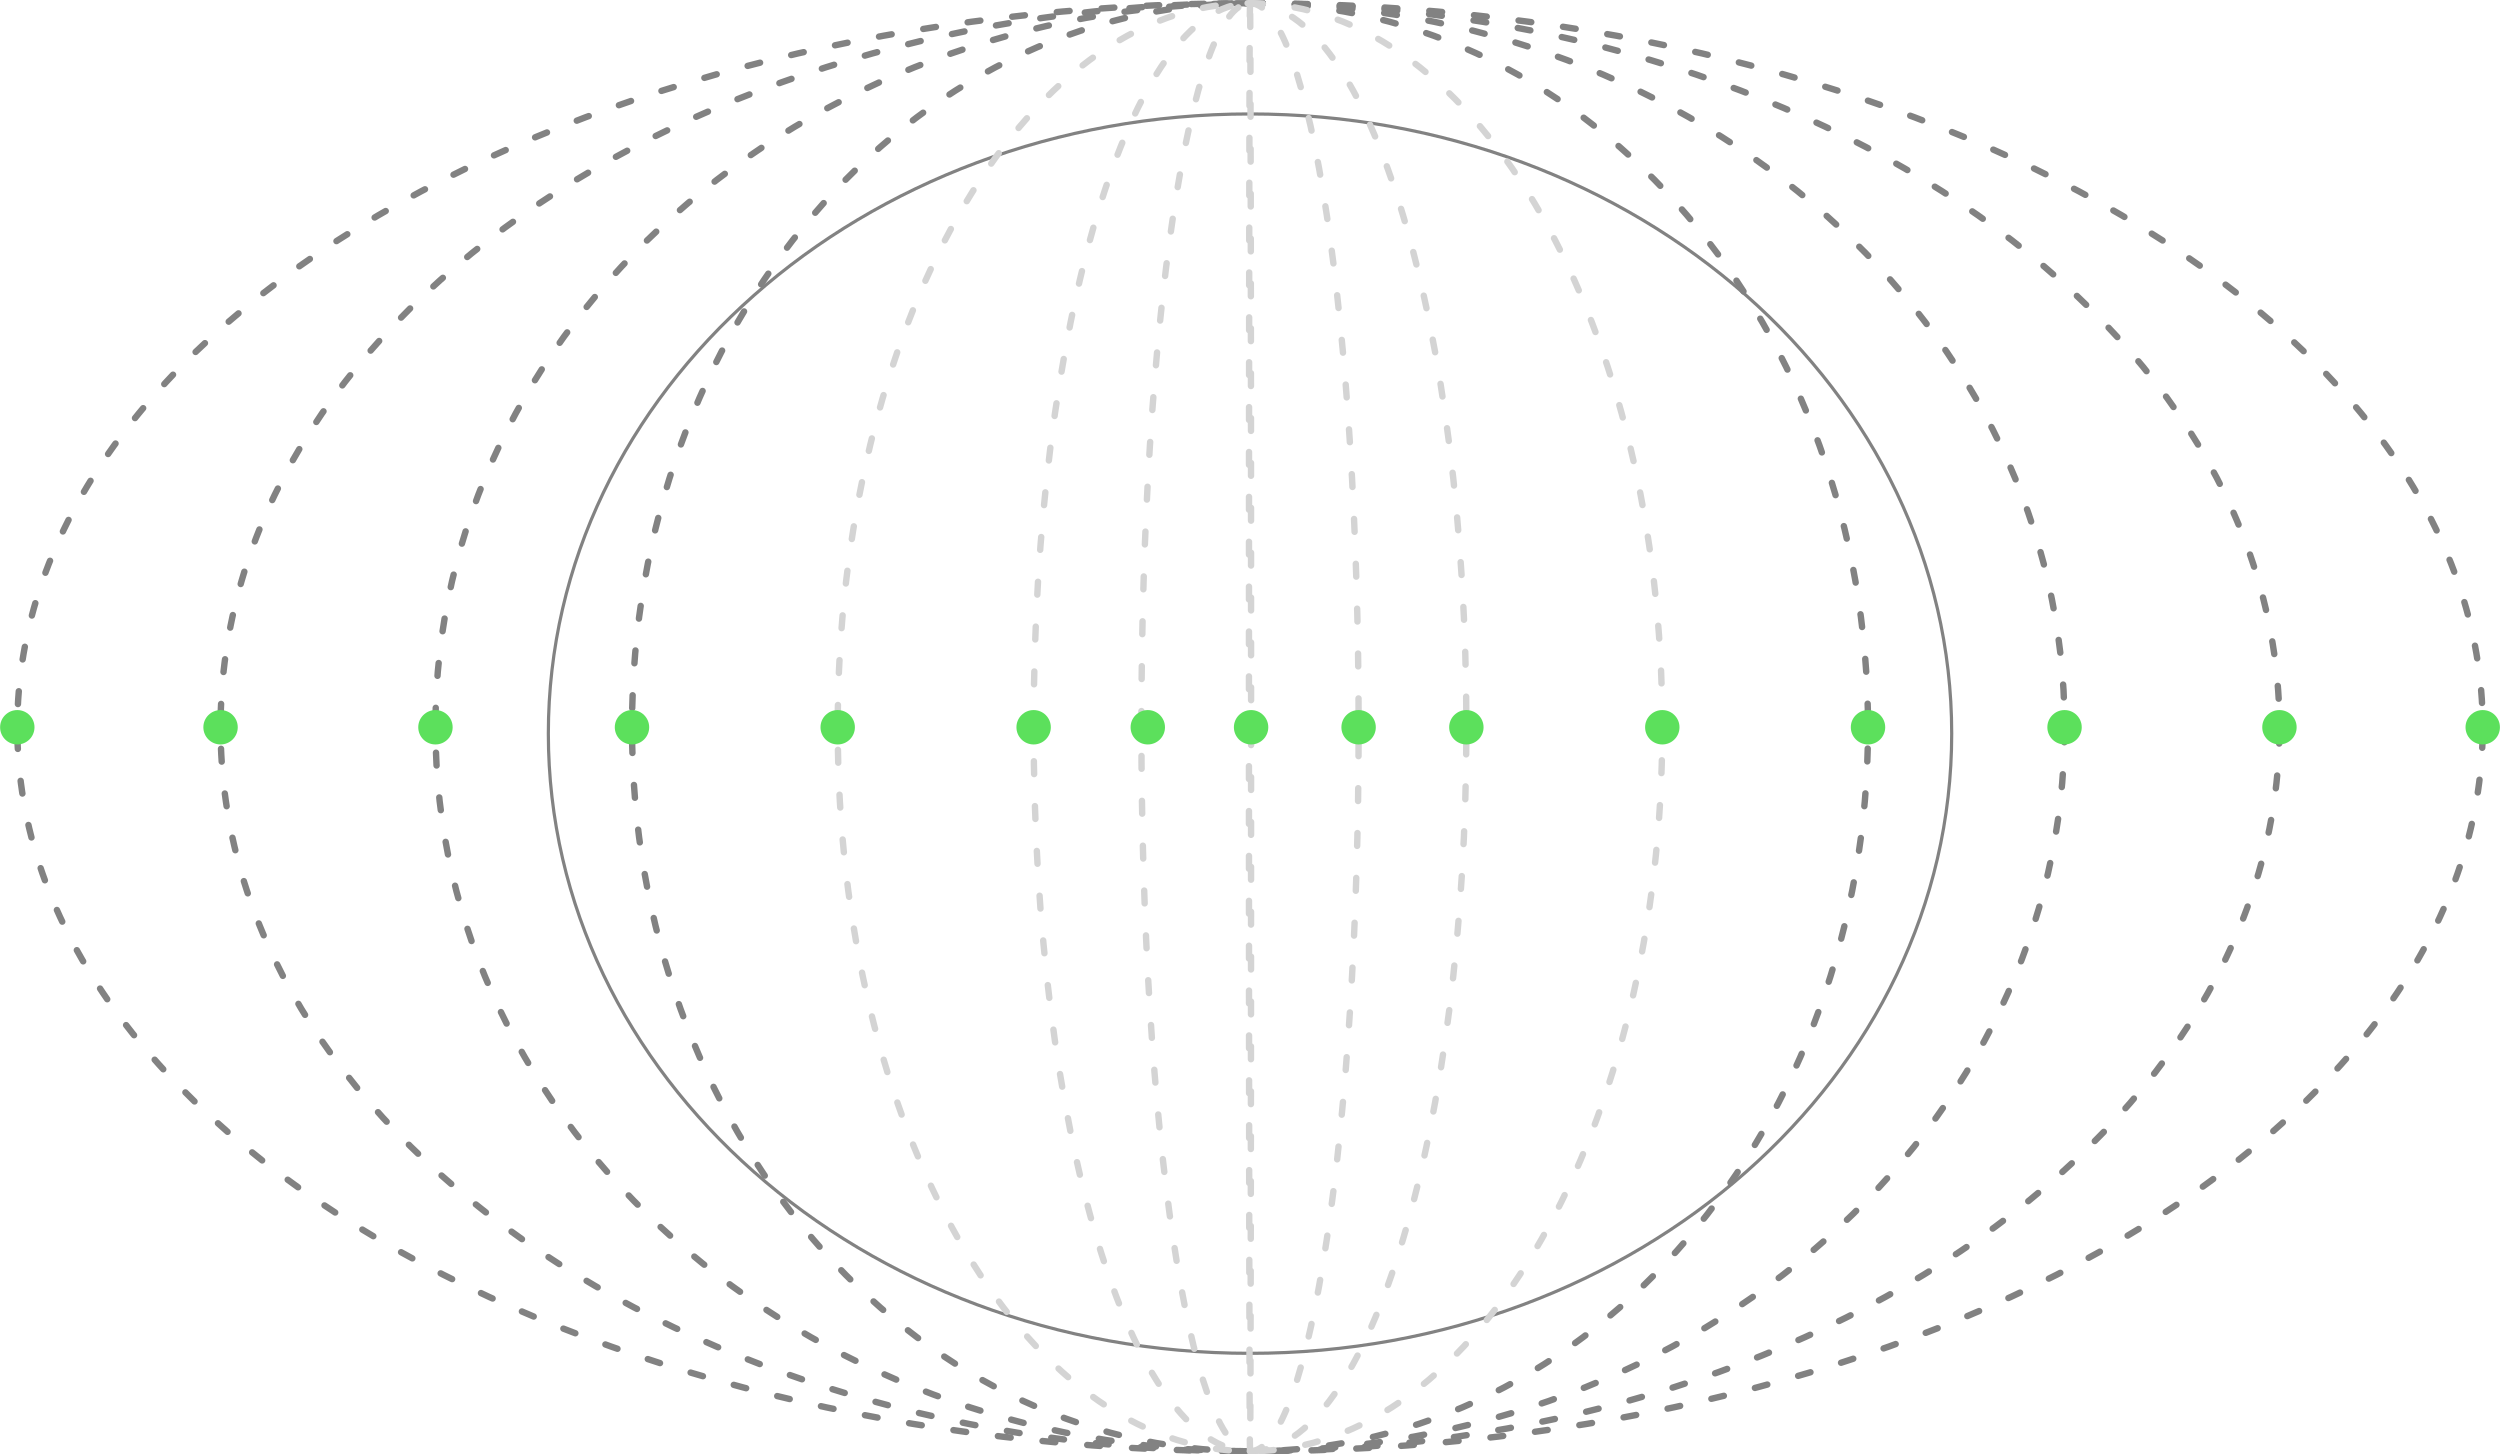 <?xml version="1.0" encoding="UTF-8"?>
<!DOCTYPE svg PUBLIC "-//W3C//DTD SVG 1.1//EN" "http://www.w3.org/Graphics/SVG/1.1/DTD/svg11.dtd">
<!-- Creator: CorelDRAW 2021 (64-Bit) -->
<svg xmlns="http://www.w3.org/2000/svg" xml:space="preserve" width="5.416in" height="3.151in" version="1.1" style="shape-rendering:geometricPrecision; text-rendering:geometricPrecision; image-rendering:optimizeQuality; fill-rule:evenodd; clip-rule:evenodd"
viewBox="0 0 1200.47 698.48"
 xmlns:xlink="http://www.w3.org/1999/xlink"
 xmlns:xodm="http://www.corel.com/coreldraw/odm/2003">
 <defs>
  <style type="text/css">
   <![CDATA[
    .str0 {stroke:#828282;stroke-width:1.54;stroke-linecap:round;stroke-linejoin:round;stroke-miterlimit:2.613}
    .str1 {stroke:#828282;stroke-width:3.08;stroke-linecap:round;stroke-linejoin:round;stroke-miterlimit:2.613;stroke-dasharray:6.158 15.395}
    .str2 {stroke:#D4D4D4;stroke-width:3.08;stroke-linecap:round;stroke-linejoin:round;stroke-miterlimit:2.613;stroke-dasharray:6.158 15.395}
    .fil0 {fill:none}
    .fil1 {fill:#5CE05C}
   ]]>
  </style>
 </defs>
 <g id="Layer_x0020_1">
  <g id="_2584497232640">
   <path class="fil0 str0" d="M600.24 54.72c186.1,0 336.97,133.24 336.97,297.59 0,164.36 -150.86,297.59 -336.97,297.59 -186.1,0 -336.96,-133.24 -336.96,-297.59 0,-164.36 150.86,-297.59 336.96,-297.59z"/>
   <path class="fil0 str1" d="M600.24 1.54c216.04,0 391.17,155.67 391.17,347.7 0,192.03 -175.13,347.7 -391.17,347.7 -216.03,0 -391.17,-155.67 -391.17,-347.7 0,-192.03 175.13,-347.7 391.17,-347.7z"/>
   <path class="fil0 str1" d="M600.24 1.54c273.03,0 494.37,155.67 494.37,347.7 0,192.03 -221.34,347.7 -494.37,347.7 -273.03,0 -494.37,-155.67 -494.37,-347.7 0,-192.03 221.33,-347.7 494.37,-347.7z"/>
   <path class="fil0 str1" d="M600.24 1.54c326.94,0 591.98,155.67 591.98,347.7 0,192.03 -265.04,347.7 -591.98,347.7 -326.94,0 -591.98,-155.67 -591.98,-347.7 0,-192.03 265.04,-347.7 591.98,-347.7z"/>
   <path class="fil0 str1" d="M600.24 1.54c163.91,0 296.78,155.67 296.78,347.7 0,192.03 -132.87,347.7 -296.78,347.7 -163.91,0 -296.78,-155.67 -296.78,-347.7 0,-192.03 132.87,-347.7 296.78,-347.7z"/>
   <path class="fil0 str2" d="M600.24 1.54c109.35,0 197.99,155.67 197.99,347.7 0,192.03 -88.64,347.7 -197.99,347.7 -109.35,0 -197.99,-155.67 -197.99,-347.7 0,-192.03 88.64,-347.7 197.99,-347.7z"/>
   <path class="fil0 str2" d="M600.24 1.54c57.39,0 103.91,155.67 103.91,347.7 0,192.03 -46.52,347.7 -103.91,347.7 -57.39,0 -103.91,-155.67 -103.91,-347.7 0,-192.03 46.52,-347.7 103.91,-347.7z"/>
   <path class="fil0 str2" d="M600.24 1.54c28.81,0 52.16,155.67 52.16,347.7 0,192.03 -23.35,347.7 -52.16,347.7 -28.81,0 -52.16,-155.67 -52.16,-347.7 0,-192.03 23.35,-347.7 52.16,-347.7z"/>
   <path class="fil0 str2" d="M600.24 1.54c-0.29,0 -0.52,155.67 -0.52,347.7 0,192.03 0.23,347.7 0.52,347.7 0.29,0 0.52,-155.67 0.52,-347.7 0,-192.03 -0.23,-347.7 -0.52,-347.7z"/>
   <path class="fil1" d="M8.26 340.99c4.56,0 8.26,3.7 8.26,8.26 0,4.56 -3.7,8.26 -8.26,8.26 -4.56,0 -8.26,-3.7 -8.26,-8.26 0,-4.56 3.7,-8.26 8.26,-8.26z"/>
   <path class="fil1" d="M105.87 340.99c4.56,0 8.26,3.7 8.26,8.26 0,4.56 -3.7,8.26 -8.26,8.26 -4.56,0 -8.26,-3.7 -8.26,-8.26 0,-4.56 3.7,-8.26 8.26,-8.26z"/>
   <path class="fil1" d="M209.07 340.99c4.56,0 8.26,3.7 8.26,8.26 0,4.56 -3.7,8.26 -8.26,8.26 -4.56,0 -8.26,-3.7 -8.26,-8.26 0,-4.56 3.7,-8.26 8.26,-8.26z"/>
   <path class="fil1" d="M303.45 340.99c4.56,0 8.26,3.7 8.26,8.26 0,4.56 -3.7,8.26 -8.26,8.26 -4.56,0 -8.26,-3.7 -8.26,-8.26 0,-4.56 3.7,-8.26 8.26,-8.26z"/>
   <path class="fil1" d="M402.24 340.99c4.56,0 8.26,3.7 8.26,8.26 0,4.56 -3.7,8.26 -8.26,8.26 -4.56,0 -8.26,-3.7 -8.26,-8.26 0,-4.56 3.7,-8.26 8.26,-8.26z"/>
   <path class="fil1" d="M496.33 340.99c4.56,0 8.26,3.7 8.26,8.26 0,4.56 -3.7,8.26 -8.26,8.26 -4.56,0 -8.26,-3.7 -8.26,-8.26 0,-4.56 3.7,-8.26 8.26,-8.26z"/>
   <path class="fil1" d="M551.15 340.99c4.56,0 8.26,3.7 8.26,8.26 0,4.56 -3.7,8.26 -8.26,8.26 -4.56,0 -8.26,-3.7 -8.26,-8.26 0,-4.56 3.7,-8.26 8.26,-8.26z"/>
   <path class="fil1" d="M600.76 340.99c4.56,0 8.26,3.7 8.26,8.26 0,4.56 -3.7,8.26 -8.26,8.26 -4.56,0 -8.26,-3.7 -8.26,-8.26 0,-4.56 3.7,-8.26 8.26,-8.26z"/>
   <path class="fil1" d="M652.39 340.99c4.56,0 8.26,3.7 8.26,8.26 0,4.56 -3.7,8.26 -8.26,8.26 -4.56,0 -8.26,-3.7 -8.26,-8.26 0,-4.56 3.7,-8.26 8.26,-8.26z"/>
   <path class="fil1" d="M704.14 340.99c4.56,0 8.26,3.7 8.26,8.26 0,4.56 -3.7,8.26 -8.26,8.26 -4.56,0 -8.26,-3.7 -8.26,-8.26 0,-4.56 3.7,-8.26 8.26,-8.26z"/>
   <path class="fil1" d="M798.23 340.99c4.56,0 8.26,3.7 8.26,8.26 0,4.56 -3.7,8.26 -8.26,8.26 -4.56,0 -8.26,-3.7 -8.26,-8.26 0,-4.56 3.7,-8.26 8.26,-8.26z"/>
   <path class="fil1" d="M897.02 340.99c4.56,0 8.26,3.7 8.26,8.26 0,4.56 -3.7,8.26 -8.26,8.26 -4.56,0 -8.26,-3.7 -8.26,-8.26 0,-4.56 3.7,-8.26 8.26,-8.26z"/>
   <path class="fil1" d="M991.4 340.99c4.56,0 8.26,3.7 8.26,8.26 0,4.56 -3.7,8.26 -8.26,8.26 -4.56,0 -8.26,-3.7 -8.26,-8.26 0,-4.56 3.7,-8.26 8.26,-8.26z"/>
   <path class="fil1" d="M1094.6 340.99c4.56,0 8.26,3.7 8.26,8.26 0,4.56 -3.7,8.26 -8.26,8.26 -4.56,0 -8.26,-3.7 -8.26,-8.26 0,-4.56 3.7,-8.26 8.26,-8.26z"/>
   <path class="fil1" d="M1192.22 340.99c4.56,0 8.26,3.7 8.26,8.26 0,4.56 -3.7,8.26 -8.26,8.26 -4.56,0 -8.26,-3.7 -8.26,-8.26 0,-4.56 3.7,-8.26 8.26,-8.26z"/>
  </g>
 </g>
</svg>
